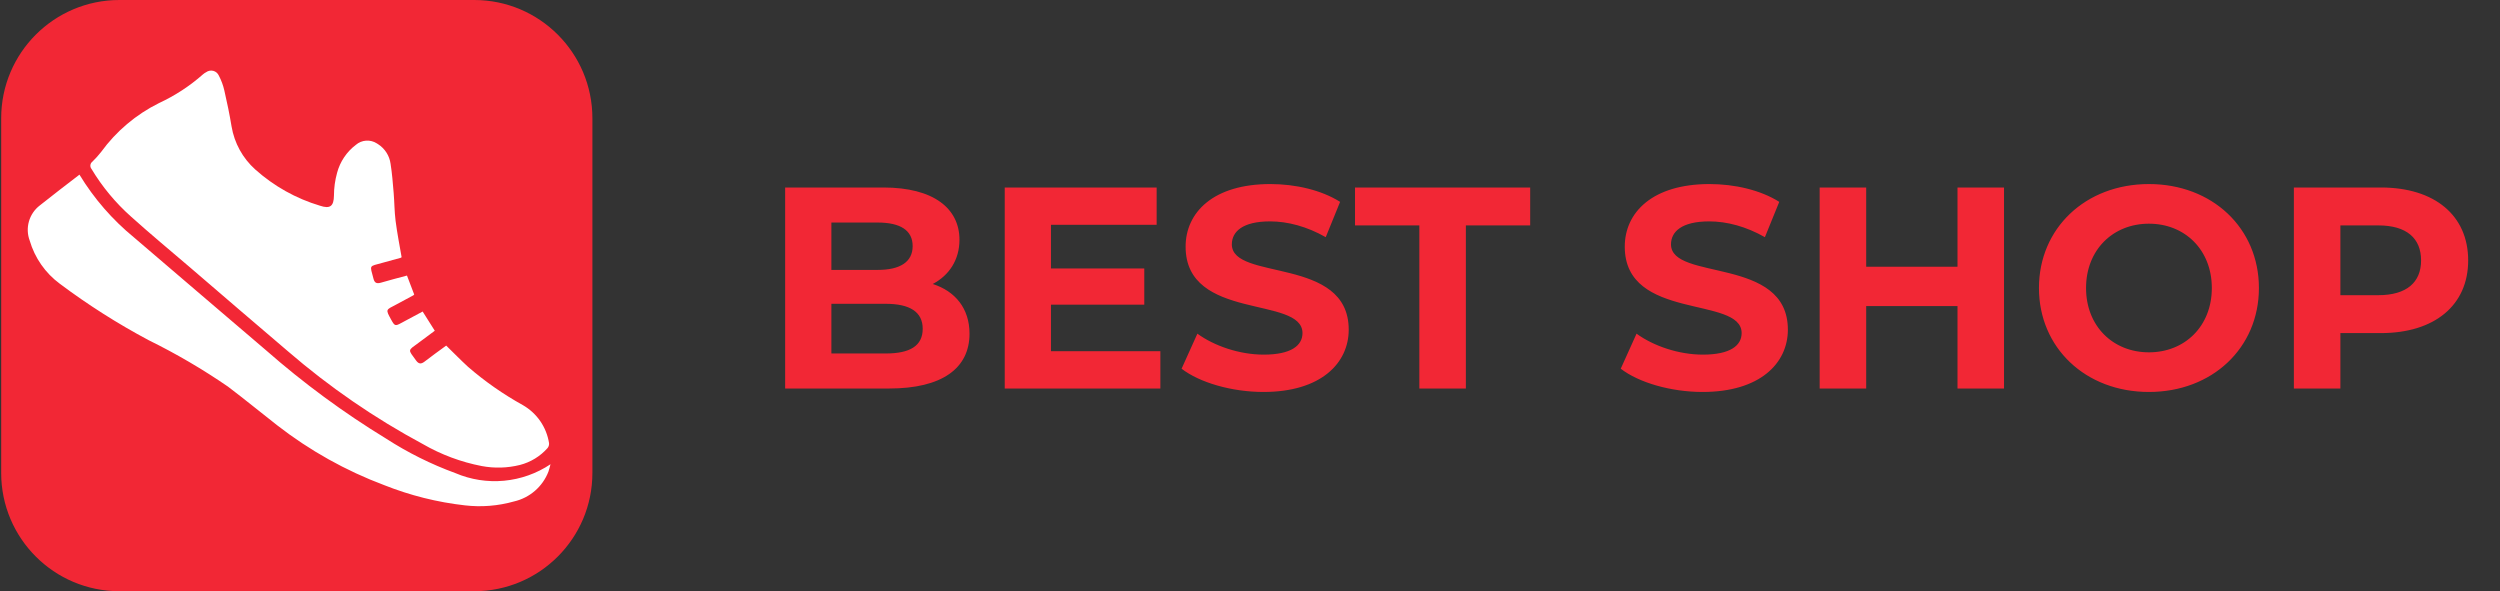 <svg width="148" height="35" viewBox="0 0 148 35" fill="none" xmlns="http://www.w3.org/2000/svg">
<rect x="0" y="0" width="148" height="35" fill="#333333" stroke="none"/>
<path d="M28.07 0H7.07C3.204 0 0.07 3.134 0.07 7V28C0.07 31.866 3.204 35 7.07 35H28.07C31.936 35 35.07 31.866 35.07 28V7C35.07 3.134 31.936 0 28.07 0Z" fill="#F22735"/>
<path d="M55.219 16.812C56.188 16.302 56.8 15.384 56.8 14.194C56.8 12.341 55.27 11.1 52.295 11.1H46.481V23H52.635C55.763 23 57.395 21.81 57.395 19.753C57.395 18.257 56.545 17.237 55.219 16.812ZM51.955 13.174C53.298 13.174 54.029 13.633 54.029 14.568C54.029 15.503 53.298 15.979 51.955 15.979H49.218V13.174H51.955ZM52.431 20.926H49.218V17.985H52.431C53.859 17.985 54.624 18.461 54.624 19.464C54.624 20.484 53.859 20.926 52.431 20.926ZM62.217 20.79V18.036H67.742V15.894H62.217V13.31H68.473V11.1H59.48V23H68.694V20.79H62.217ZM74.795 23.204C78.195 23.204 79.844 21.504 79.844 19.515C79.844 15.146 72.925 16.659 72.925 14.466C72.925 13.718 73.554 13.106 75.186 13.106C76.24 13.106 77.379 13.412 78.484 14.041L79.334 11.95C78.229 11.253 76.699 10.896 75.203 10.896C71.82 10.896 70.188 12.579 70.188 14.602C70.188 19.022 77.107 17.492 77.107 19.719C77.107 20.45 76.444 20.994 74.812 20.994C73.384 20.994 71.888 20.484 70.885 19.753L69.95 21.827C71.004 22.643 72.908 23.204 74.795 23.204ZM84.025 23H86.779V13.344H90.587V11.1H80.217V13.344H84.025V23ZM100.793 23.204C104.193 23.204 105.842 21.504 105.842 19.515C105.842 15.146 98.923 16.659 98.923 14.466C98.923 13.718 99.552 13.106 101.184 13.106C102.238 13.106 103.377 13.412 104.482 14.041L105.332 11.95C104.227 11.253 102.697 10.896 101.201 10.896C97.818 10.896 96.186 12.579 96.186 14.602C96.186 19.022 103.105 17.492 103.105 19.719C103.105 20.45 102.442 20.994 100.81 20.994C99.382 20.994 97.886 20.484 96.883 19.753L95.948 21.827C97.002 22.643 98.906 23.204 100.793 23.204ZM115.884 11.1V15.792H110.478V11.1H107.724V23H110.478V18.121H115.884V23H118.638V11.1H115.884ZM127.217 23.204C130.957 23.204 133.728 20.603 133.728 17.05C133.728 13.497 130.957 10.896 127.217 10.896C123.46 10.896 120.706 13.514 120.706 17.05C120.706 20.586 123.46 23.204 127.217 23.204ZM127.217 20.858C125.092 20.858 123.494 19.311 123.494 17.05C123.494 14.789 125.092 13.242 127.217 13.242C129.342 13.242 130.94 14.789 130.94 17.05C130.94 19.311 129.342 20.858 127.217 20.858ZM140.948 11.1H135.797V23H138.551V19.719H140.948C144.127 19.719 146.116 18.07 146.116 15.418C146.116 12.749 144.127 11.1 140.948 11.1ZM140.795 17.475H138.551V13.344H140.795C142.478 13.344 143.328 14.109 143.328 15.418C143.328 16.71 142.478 17.475 140.795 17.475Z" fill="#F22735"/>
<path d="M22.39 8.541C22.588 8.669 22.755 8.838 22.881 9.037C23.007 9.235 23.089 9.459 23.121 9.692C23.213 10.264 23.256 10.844 23.305 11.42C23.351 11.969 23.349 12.522 23.418 13.067C23.509 13.792 23.653 14.51 23.776 15.228C23.759 15.241 23.74 15.253 23.721 15.262C23.363 15.362 23.005 15.458 22.647 15.557C21.821 15.788 21.894 15.661 22.108 16.492C22.171 16.748 22.298 16.806 22.544 16.736C23.054 16.584 23.57 16.455 24.093 16.313L24.521 17.437C24.505 17.454 24.488 17.47 24.47 17.484C24.125 17.67 23.786 17.858 23.439 18.038C22.848 18.351 22.806 18.291 23.165 18.939C23.364 19.3 23.403 19.313 23.752 19.122C24.178 18.894 24.602 18.669 25.021 18.442L25.739 19.58C25.408 19.826 25.096 20.061 24.784 20.29C24.122 20.776 24.145 20.668 24.632 21.342C24.786 21.553 24.928 21.564 25.13 21.41C25.549 21.085 25.983 20.775 26.415 20.459C26.858 20.891 27.271 21.315 27.703 21.712C28.703 22.579 29.79 23.339 30.948 23.98C31.359 24.215 31.713 24.539 31.982 24.928C32.251 25.318 32.429 25.763 32.503 26.231C32.514 26.337 32.482 26.443 32.415 26.526C31.982 27.014 31.414 27.362 30.782 27.525C30.041 27.71 29.268 27.732 28.517 27.59C27.291 27.353 26.113 26.913 25.031 26.288C22.177 24.755 19.499 22.914 17.047 20.797C15.108 19.155 13.189 17.49 11.26 15.839C10.089 14.837 8.903 13.855 7.759 12.825C6.84 12.008 6.05 11.056 5.417 10.002C5.391 9.97 5.372 9.934 5.361 9.895C5.349 9.856 5.346 9.815 5.351 9.775C5.356 9.735 5.369 9.695 5.389 9.66C5.41 9.625 5.437 9.594 5.469 9.57C5.654 9.391 5.826 9.2 5.985 8.998C6.878 7.769 8.056 6.774 9.418 6.1C10.361 5.663 11.236 5.091 12.015 4.402C12.073 4.352 12.136 4.308 12.204 4.274C12.265 4.23 12.335 4.2 12.408 4.187C12.482 4.173 12.557 4.176 12.63 4.195C12.702 4.215 12.768 4.25 12.825 4.299C12.881 4.348 12.926 4.409 12.956 4.477C13.102 4.755 13.211 5.051 13.281 5.357C13.443 6.062 13.591 6.772 13.708 7.483C13.873 8.467 14.367 9.366 15.11 10.032C16.214 11.02 17.521 11.752 18.94 12.177C19.545 12.382 19.761 12.205 19.77 11.577C19.771 11.122 19.834 10.67 19.955 10.232C20.13 9.573 20.52 8.99 21.064 8.578C21.234 8.43 21.448 8.342 21.673 8.326C21.898 8.311 22.122 8.368 22.311 8.49L22.39 8.541ZM7.943 14.065C10.542 16.295 13.15 18.514 15.752 20.739C17.965 22.68 20.339 24.428 22.851 25.962C24.14 26.795 25.518 27.482 26.959 28.008C27.867 28.396 28.858 28.551 29.841 28.459C30.824 28.367 31.769 28.032 32.59 27.483C32.538 27.671 32.512 27.804 32.466 27.924C32.296 28.361 32.023 28.75 31.668 29.057C31.314 29.364 30.889 29.58 30.432 29.685C29.485 29.952 28.495 30.031 27.519 29.917C25.881 29.732 24.277 29.329 22.746 28.721C20.468 27.866 18.334 26.672 16.413 25.18C15.437 24.419 14.482 23.633 13.495 22.887C11.996 21.857 10.423 20.936 8.79 20.134C6.958 19.158 5.204 18.043 3.542 16.799C2.684 16.165 2.057 15.266 1.758 14.242C1.622 13.877 1.606 13.478 1.714 13.104C1.822 12.729 2.047 12.399 2.356 12.162C3.124 11.547 3.908 10.953 4.704 10.339C5.564 11.756 6.659 13.016 7.943 14.065Z" fill="white"/>
</svg>
